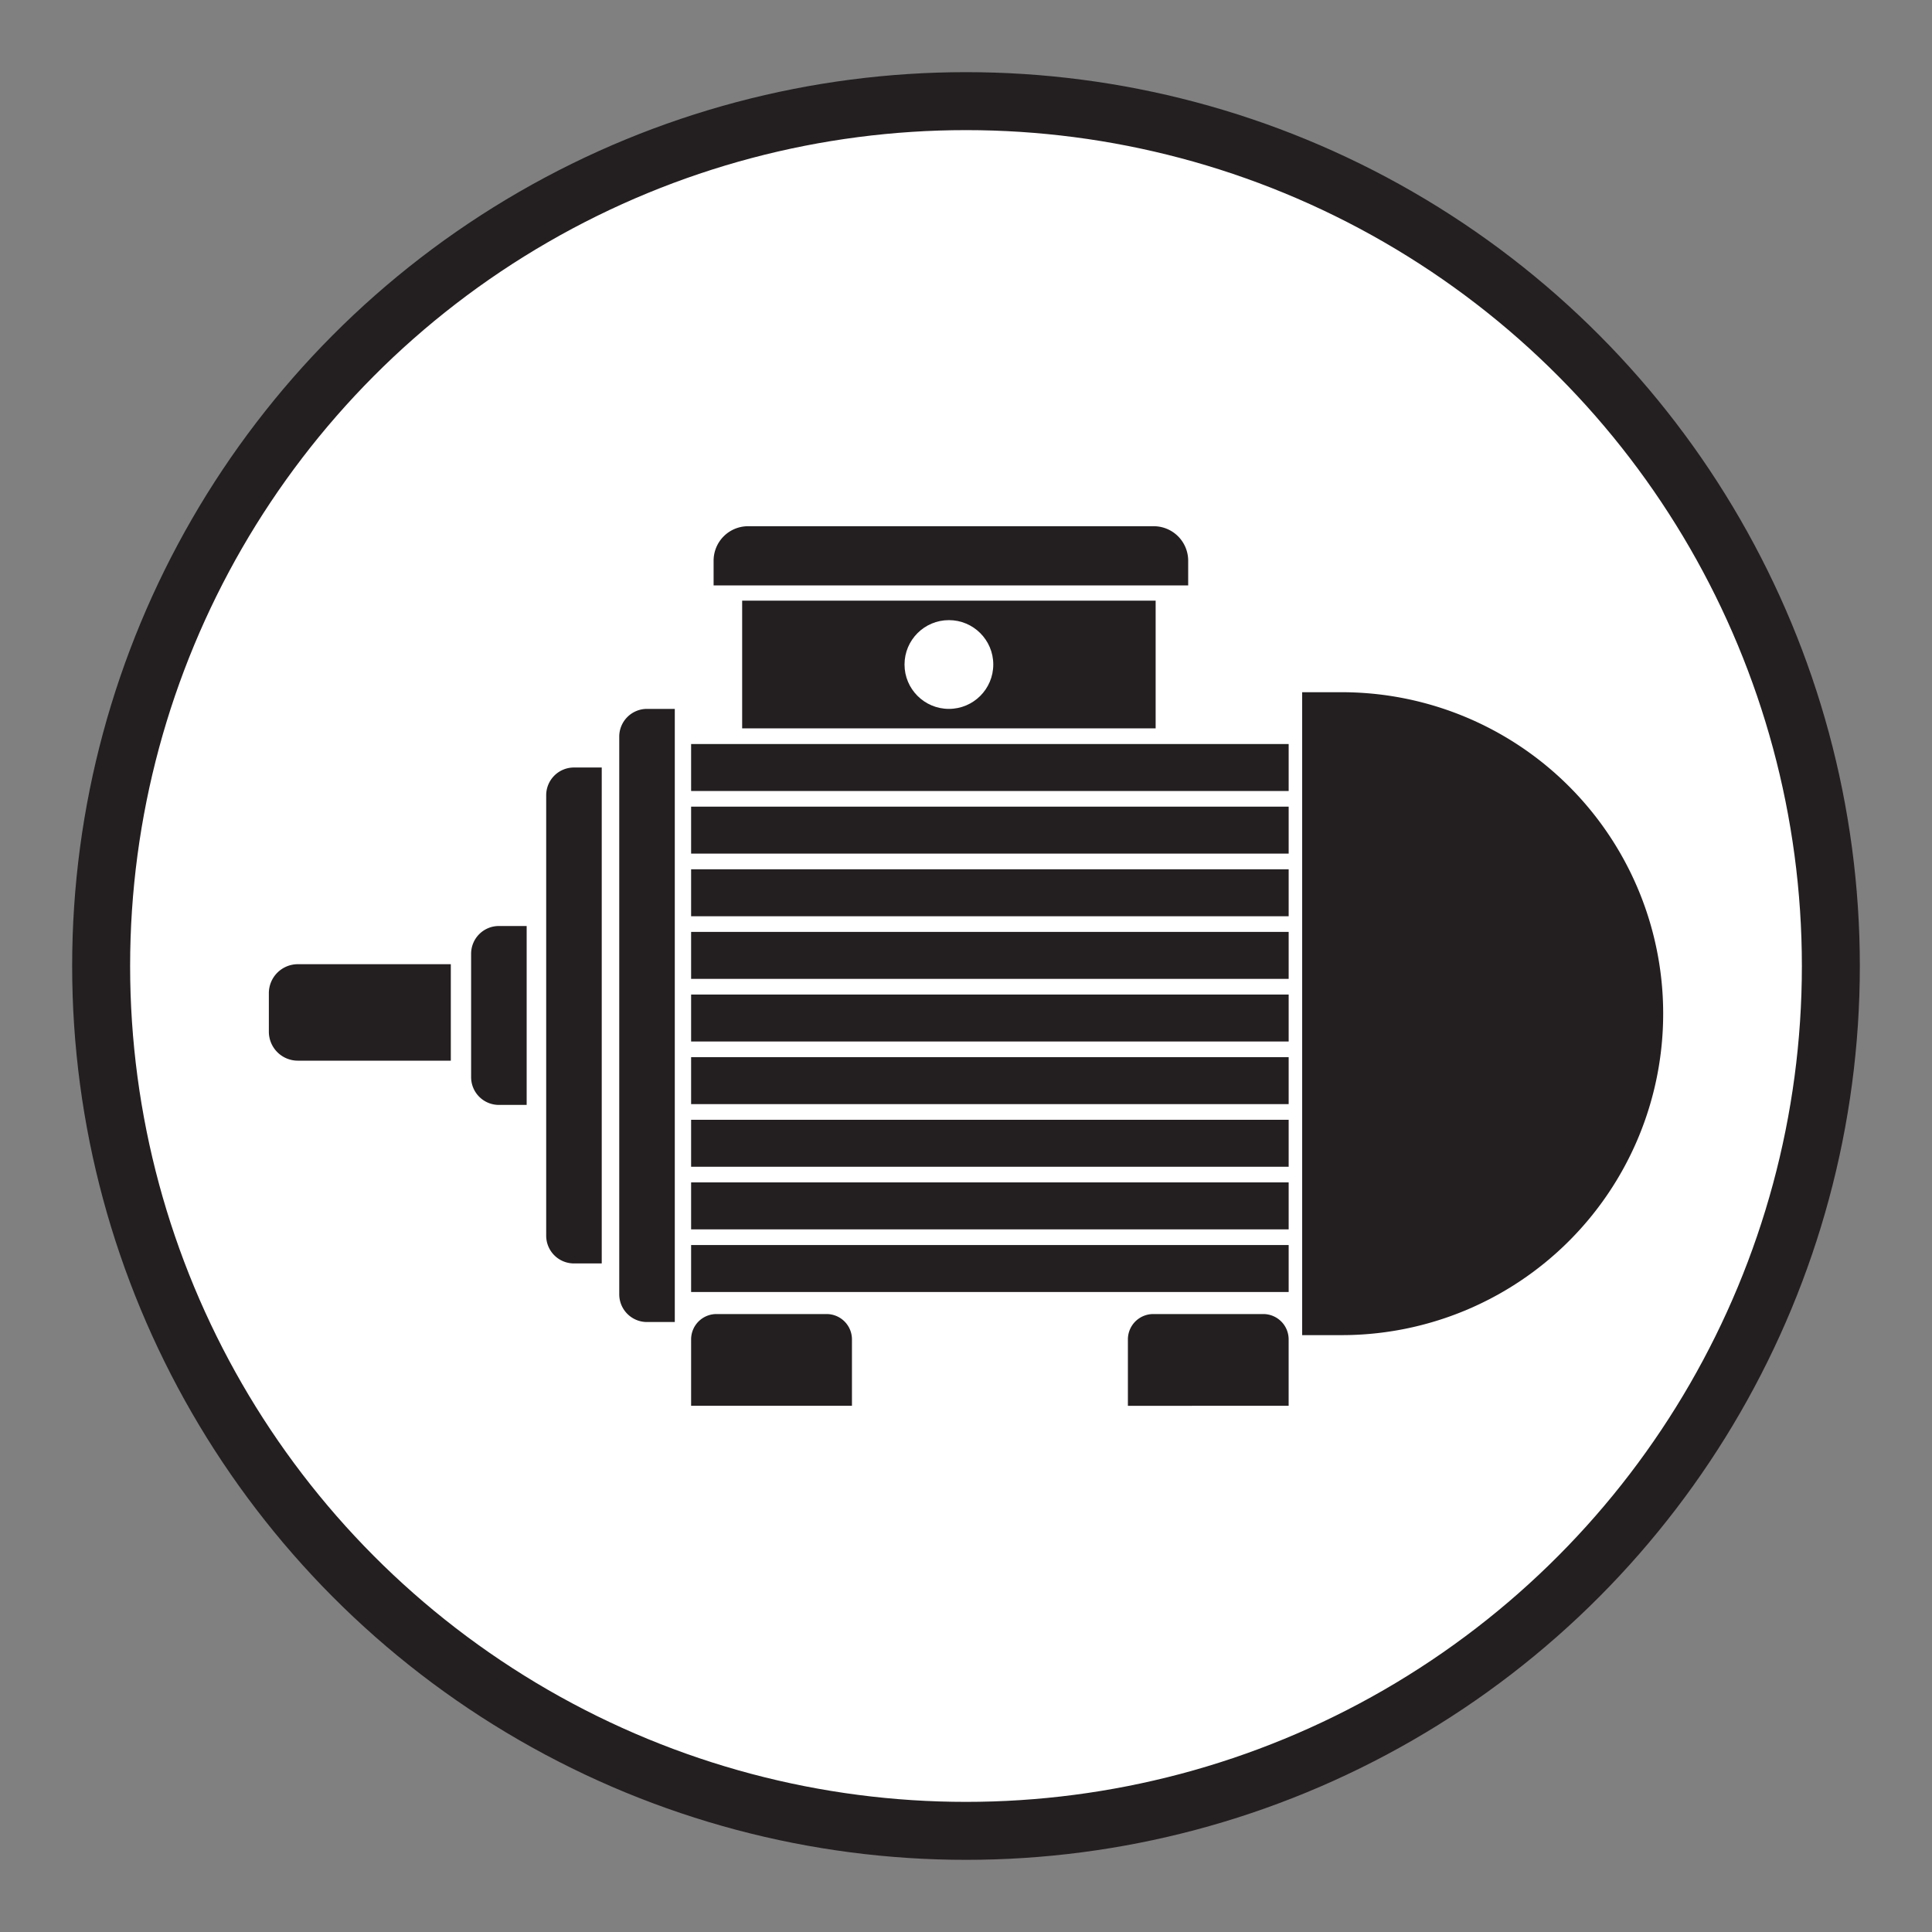 <svg id="Layer_1" data-name="Layer 1" xmlns="http://www.w3.org/2000/svg" viewBox="0 0 1000 1000"><rect x="0" y="0" width="1000" height="1000" fill="#808080" stroke="none"/><defs><style>.cls-1,.cls-3{fill:#fff;}.cls-1{stroke:#231f20;stroke-miterlimit:10;stroke-width:30px;}.cls-2{fill:#231f20;}</style></defs><circle class="cls-1" cx="500" cy="500" r="447.65"/><path class="cls-2" d="M674,358.29h20.43A166.39,166.39,0,0,1,860.86,524.68v0A166.39,166.39,0,0,1,694.48,691.06H674a0,0,0,0,1,0,0V358.29A0,0,0,0,1,674,358.29Z"/><path class="cls-2" d="M387.21,272.37H597.16A17.85,17.85,0,0,1,615,290.22V303a0,0,0,0,1,0,0H369.36a0,0,0,0,1,0,0V290.22A17.85,17.85,0,0,1,387.21,272.37Z"/><rect class="cls-2" x="384.14" y="310.9" width="214.02" height="66.1"/><circle class="cls-3" cx="491.15" cy="343.95" r="22.97"/><rect class="cls-2" x="357.72" y="385.11" width="309.29" height="24.31"/><rect class="cls-2" x="357.72" y="417.52" width="309.29" height="24.31"/><rect class="cls-2" x="357.72" y="449.94" width="309.29" height="24.31"/><rect class="cls-2" x="357.72" y="482.35" width="309.29" height="24.31"/><rect class="cls-2" x="357.72" y="514.77" width="309.29" height="24.31"/><rect class="cls-2" x="357.72" y="547.18" width="309.29" height="24.31"/><rect class="cls-2" x="357.72" y="579.6" width="309.29" height="24.31"/><rect class="cls-2" x="357.72" y="612.01" width="309.29" height="24.31"/><rect class="cls-2" x="357.72" y="644.43" width="309.29" height="24.31"/><path class="cls-2" d="M370.85,680.15h57a13.12,13.12,0,0,1,13.12,13.12v34.36a0,0,0,0,1,0,0H357.72a0,0,0,0,1,0,0V693.28A13.12,13.12,0,0,1,370.85,680.15Z"/><path class="cls-2" d="M596.92,680.15h57A13.12,13.12,0,0,1,667,693.28v34.36a0,0,0,0,1,0,0H583.8a0,0,0,0,1,0,0V693.28A13.12,13.12,0,0,1,596.92,680.15Z"/><path class="cls-2" d="M334.88,366.92h14.39a0,0,0,0,1,0,0V684.28a0,0,0,0,1,0,0H334.88a14.36,14.36,0,0,1-14.36-14.36V381.28A14.36,14.36,0,0,1,334.88,366.92Z"/><path class="cls-2" d="M297.07,397.26h14.39a0,0,0,0,1,0,0V653.95a0,0,0,0,1,0,0H297.07a14.36,14.36,0,0,1-14.36-14.36v-228A14.36,14.36,0,0,1,297.07,397.26Z"/><path class="cls-2" d="M258.21,479.3H272.6a0,0,0,0,1,0,0v92.6a0,0,0,0,1,0,0H258.21a14.36,14.36,0,0,1-14.36-14.36V493.66A14.36,14.36,0,0,1,258.21,479.3Z"/><path class="cls-2" d="M154.16,499.07h79.18a0,0,0,0,1,0,0V549a0,0,0,0,1,0,0H154.16a15,15,0,0,1-15-15V514.1A15,15,0,0,1,154.16,499.07Z"/></svg>